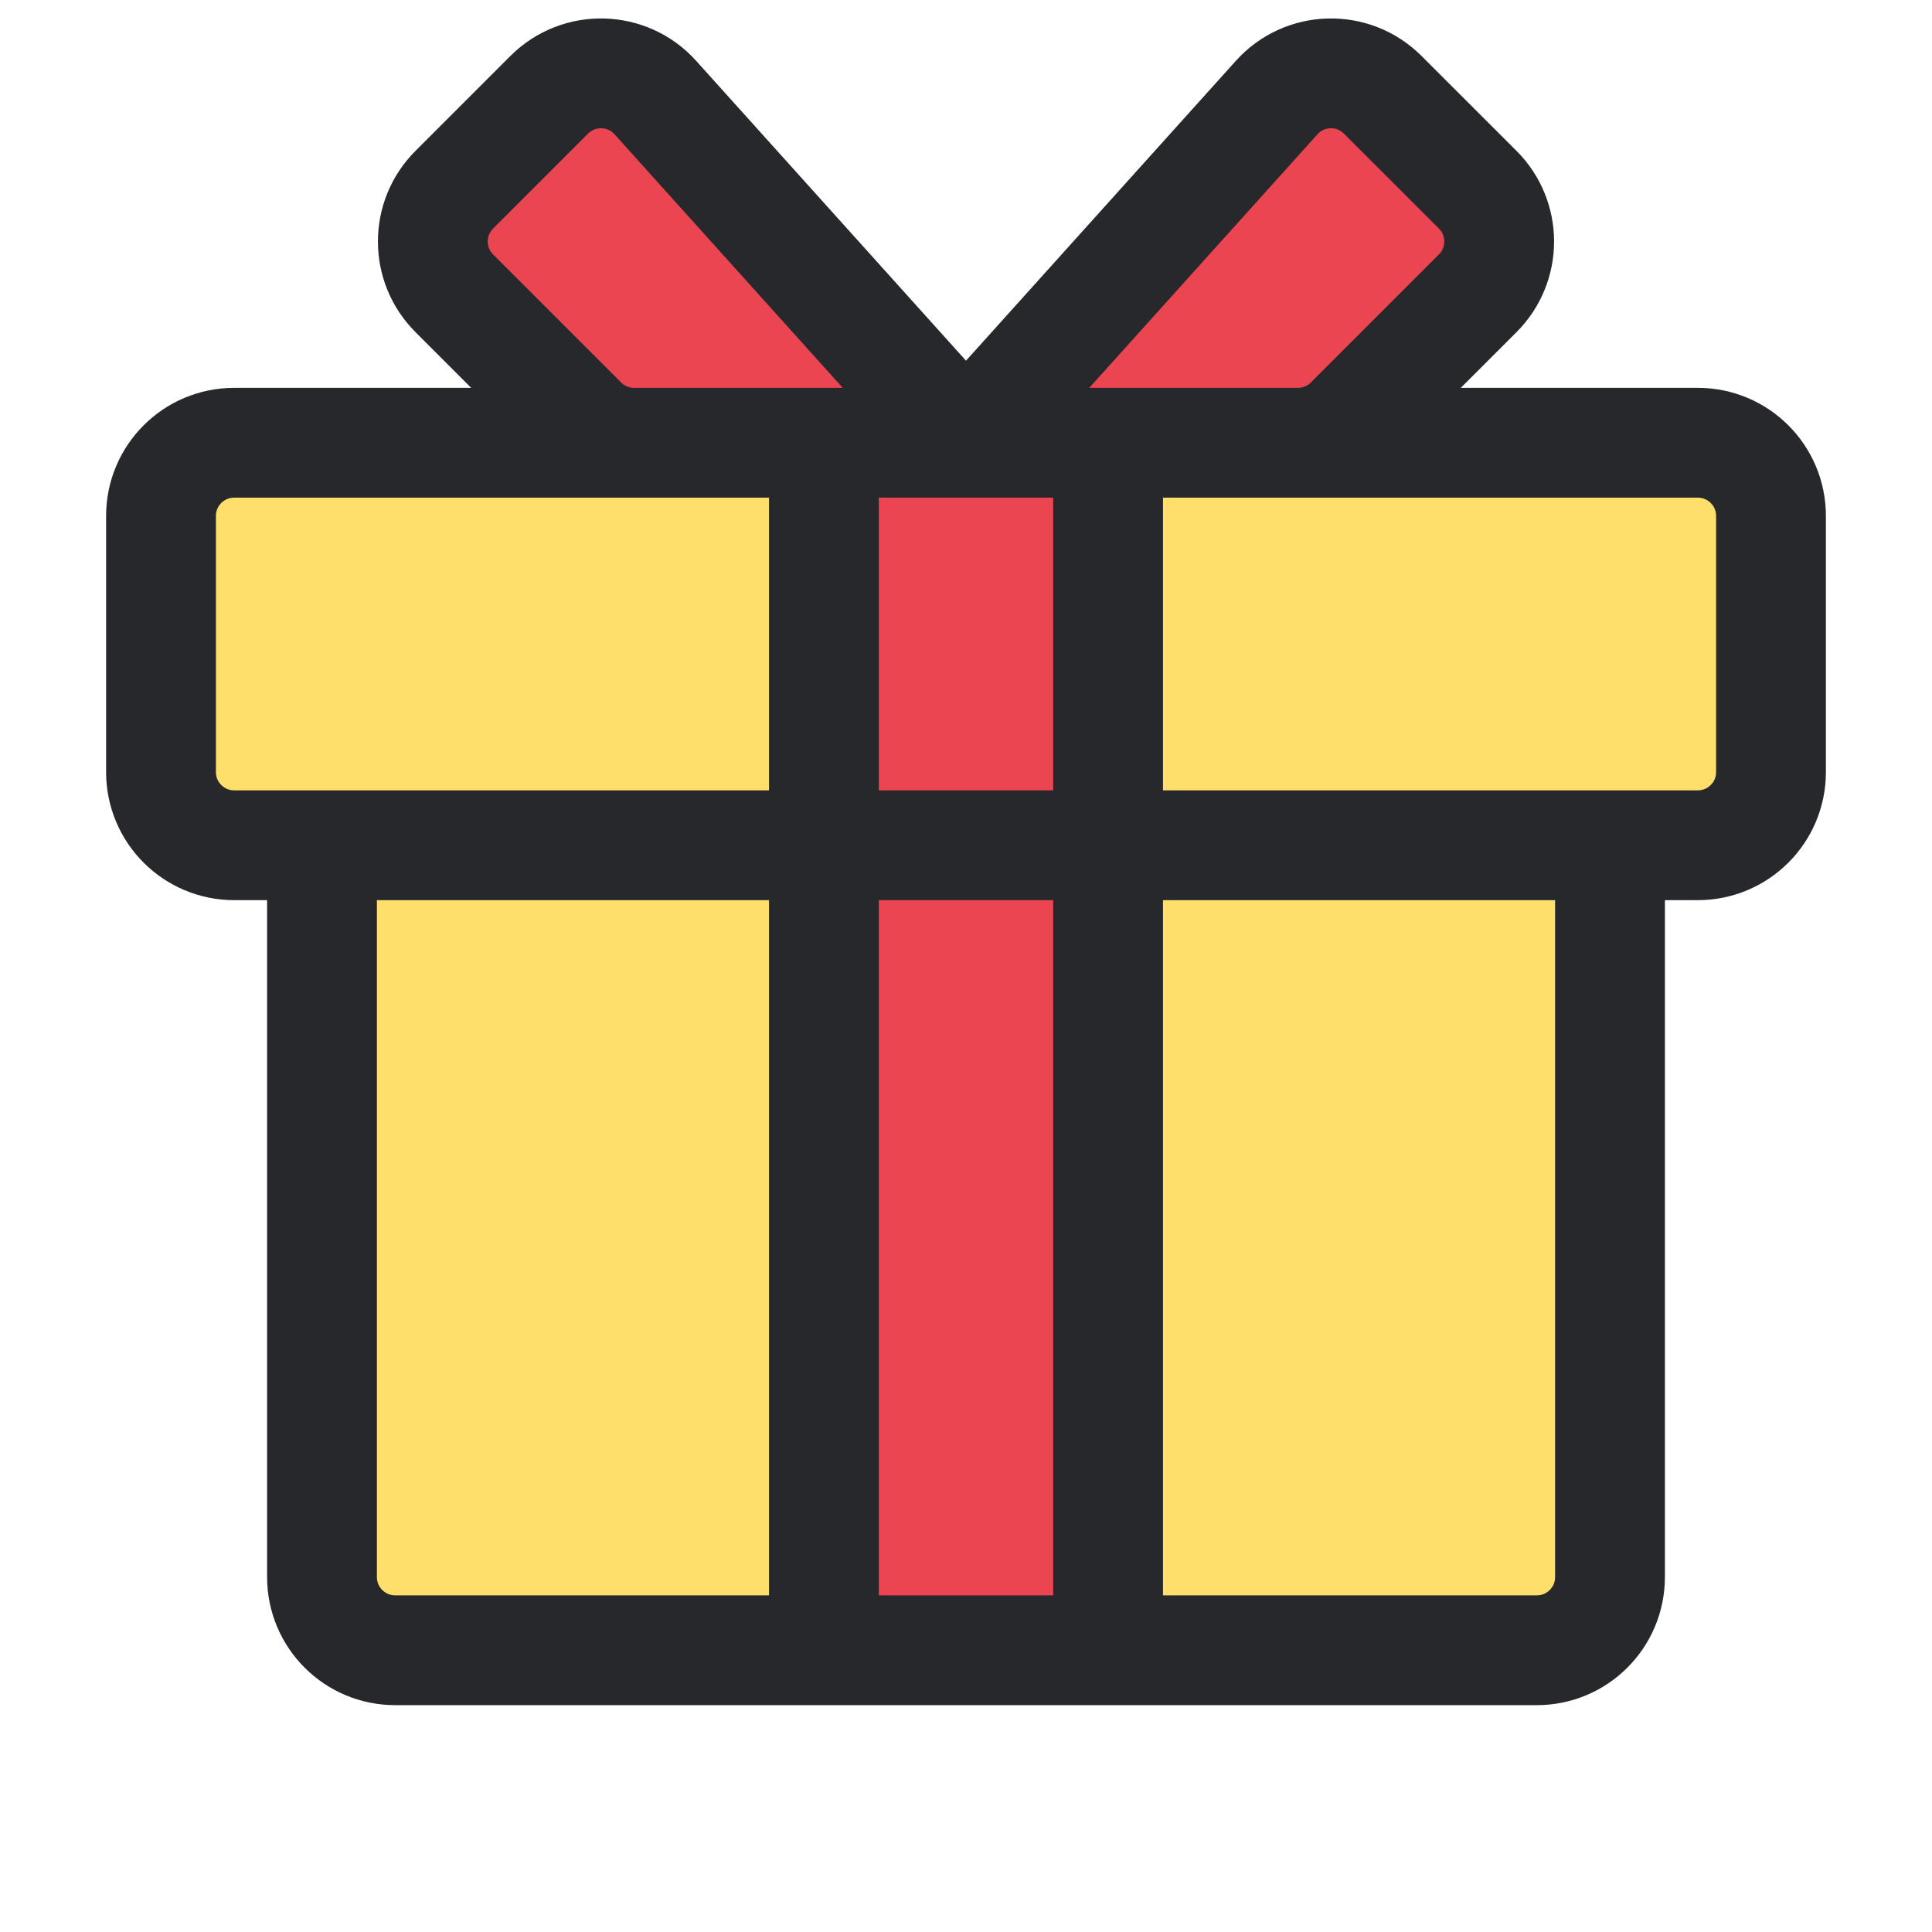 <svg width="24" height="24" viewBox="0 0 24 24" fill="none" xmlns="http://www.w3.org/2000/svg">
<path d="M20 10.5V19.591C20 20.093 19.593 20.5 19.091 20.5H4.909C4.407 20.5 4 20.093 4 19.591V10.5" fill="#FFDF6C"/>
<path d="M22 6.409C22 5.907 21.593 5.5 21.091 5.5H2.909C2.407 5.5 2 5.907 2 6.409V9.591C2 10.093 2.407 10.5 2.909 10.5H21.091C21.593 10.5 22 10.093 22 9.591V6.409Z" fill="#FFDF6C"/>
<path d="M13.765 5.5H10.235V20.5H13.765V5.5Z" fill="#EA4550"/>
<path d="M12 5.5H7.877C7.635 5.5 7.404 5.404 7.234 5.234L5.643 3.643C5.288 3.288 5.288 2.712 5.643 2.357L6.822 1.178C7.191 0.809 7.793 0.825 8.141 1.212L12 5.5Z" fill="#EA4550"/>
<path d="M12 5.5H16.123C16.364 5.5 16.596 5.404 16.766 5.234L18.357 3.643C18.712 3.288 18.712 2.712 18.357 2.357L17.177 1.178C16.809 0.809 16.207 0.825 15.859 1.212L12 5.5Z" fill="#EA4550"/>
<path d="M20 10.5V19.591C20 20.093 19.593 20.5 19.091 20.5H4.909C4.407 20.5 4 20.093 4 19.591V10.5M12 5.5H7.877C7.635 5.5 7.404 5.404 7.234 5.234L5.643 3.643C5.288 3.288 5.288 2.712 5.643 2.357L6.822 1.178C7.191 0.809 7.793 0.825 8.141 1.212L12 5.5ZM12 5.5H16.123C16.364 5.5 16.596 5.404 16.766 5.234L18.357 3.643C18.712 3.288 18.712 2.712 18.357 2.357L17.177 1.178C16.809 0.809 16.207 0.825 15.859 1.212L12 5.5ZM10.235 5.5H13.765V20.5H10.235V5.5ZM2.909 10.5H21.091C21.593 10.5 22 10.093 22 9.591V6.409C22 5.907 21.593 5.5 21.091 5.5H2.909C2.407 5.5 2 5.907 2 6.409V9.591C2 10.093 2.407 10.5 2.909 10.5Z" stroke="#26282C" stroke-width="1.364" stroke-linecap="round"/>
</svg>
